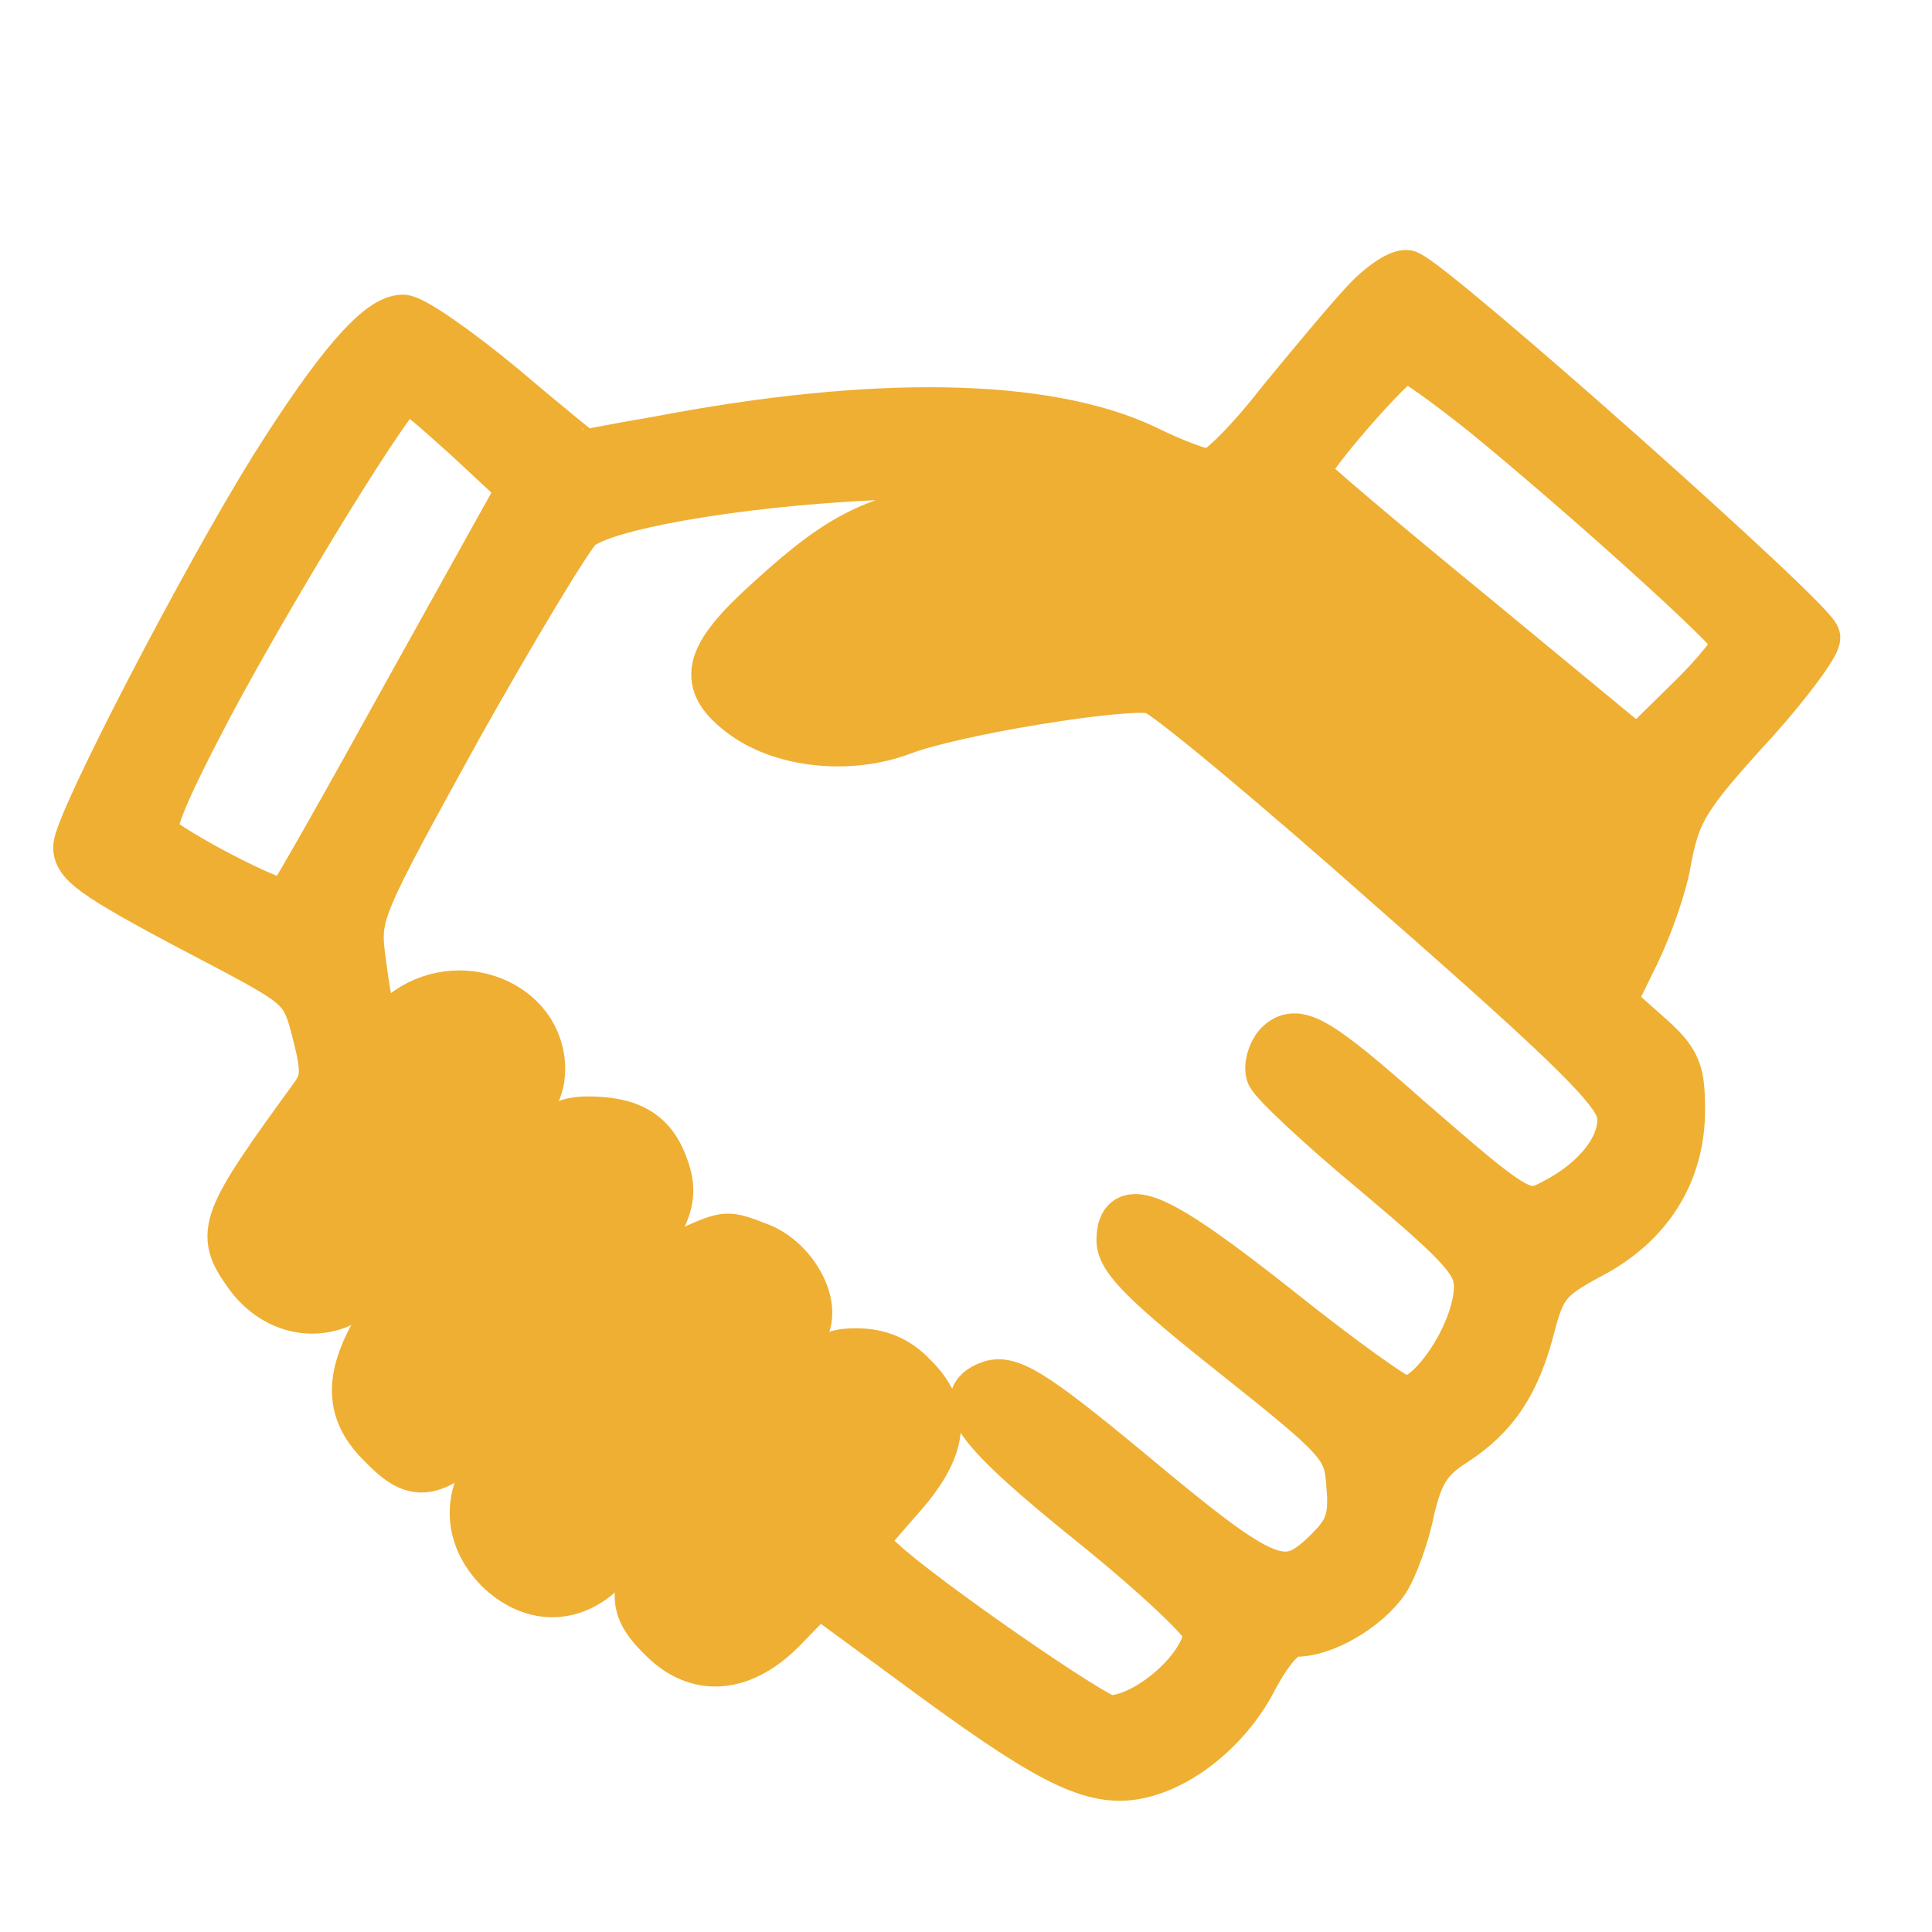 <svg width="80" height="80" viewBox="0 0 80 80" fill="none" xmlns="http://www.w3.org/2000/svg">
<path d="M56.563 12.48C55.883 13.2 54.283 15.12 53.003 16.68C51.763 18.28 50.443 19.6 50.083 19.6C49.763 19.6 48.563 19.16 47.443 18.6C43.323 16.64 36.203 16.52 27.243 18.24C25.563 18.52 24.203 18.8 24.163 18.8C24.123 18.8 22.603 17.56 20.763 16C18.923 14.48 17.083 13.2 16.683 13.2C15.683 13.2 13.963 15.2 11.323 19.4C8.483 23.96 3.203 34.12 3.203 35.08C3.203 35.8 4.003 36.36 9.603 39.28C12.443 40.8 12.643 40.96 13.083 42.72C13.483 44.28 13.483 44.72 13.003 45.4C9.243 50.56 9.043 51.04 10.243 52.72C11.163 54.04 12.683 54.56 14.043 54C14.643 53.72 16.763 51.76 18.763 49.56C21.803 46.24 22.403 45.36 22.403 44.28C22.403 41.56 18.963 40.2 16.683 42C15.523 42.92 15.363 42.76 14.963 39.68C14.723 37.84 14.843 37.6 18.963 30.12C21.323 25.92 23.563 22.2 23.963 21.84C24.923 20.96 30.363 20 36.043 19.72C40.083 19.52 44.763 19.8 44.323 20.2C44.243 20.28 42.563 20.56 40.603 20.8C36.403 21.36 35.003 22 31.923 24.8C29.203 27.24 28.963 28.28 30.843 29.64C32.483 30.8 35.163 31.08 37.323 30.28C39.483 29.44 46.683 28.28 47.763 28.56C48.243 28.68 52.763 32.44 57.803 36.92C65.243 43.44 67.043 45.24 67.123 46.16C67.283 47.4 66.163 48.88 64.363 49.8C63.123 50.48 62.883 50.32 58.323 46.36C54.483 42.96 53.683 42.52 52.923 43.28C52.643 43.6 52.483 44.16 52.603 44.48C52.763 44.84 54.723 46.68 57.043 48.6C60.603 51.6 61.203 52.28 61.203 53.28C61.203 55.12 59.323 58 58.163 58C57.883 58 55.483 56.28 52.883 54.2C47.923 50.28 46.403 49.6 46.403 51.36C46.403 52.12 47.443 53.16 51.123 56.08C55.643 59.68 55.803 59.88 55.923 61.52C56.043 62.88 55.843 63.4 55.043 64.2C53.203 66.04 52.523 65.76 46.723 60.92C42.763 57.64 41.763 57.04 40.963 57.36C39.483 57.92 40.483 59.24 45.203 63.04C47.883 65.2 50.003 67.2 50.003 67.56C50.003 69 47.523 71.2 45.923 71.2C45.363 71.2 38.203 66.24 36.523 64.68L35.643 63.88L37.203 62.08C39.123 59.96 39.283 58.44 37.803 57C37.163 56.32 36.403 56 35.443 56C34.163 56 33.723 56.36 30.203 60.4C26.043 65.24 25.723 66.16 27.403 67.8C28.883 69.32 30.763 69.16 32.483 67.36L33.883 65.92L38.843 69.56C43.723 73.12 45.443 73.92 47.323 73.44C49.083 73 50.963 71.4 51.923 69.48C52.603 68.24 53.163 67.6 53.683 67.6C54.843 67.6 56.603 66.56 57.363 65.44C57.723 64.88 58.203 63.56 58.403 62.52C58.763 61 59.123 60.4 60.203 59.72C61.923 58.6 62.803 57.24 63.403 54.88C63.843 53.2 64.123 52.88 65.843 51.96C68.283 50.68 69.603 48.56 69.603 45.96C69.603 44.32 69.443 43.92 68.163 42.8L66.723 41.52L67.723 39.48C68.283 38.32 68.843 36.68 69.003 35.8C69.403 33.56 69.763 33 72.683 29.8C74.043 28.28 75.203 26.72 75.203 26.4C75.203 25.8 59.483 11.84 58.283 11.36C58.003 11.28 57.243 11.76 56.563 12.48ZM61.443 17.08C65.603 20.48 71.803 26.08 71.923 26.56C71.963 26.8 71.083 27.92 69.923 29.04L67.803 31.12L60.923 25.44C57.163 22.36 54.043 19.72 54.043 19.6C53.963 19.16 57.763 14.8 58.203 14.8C58.443 14.8 59.883 15.84 61.443 17.08ZM19.323 18.08L21.603 20.2L16.883 28.68C14.323 33.32 12.083 37.28 11.923 37.4C11.683 37.64 7.843 35.72 6.483 34.68C6.123 34.4 6.603 33.12 8.643 29.24C11.283 24.28 16.363 16 16.843 16C16.963 16 18.083 16.96 19.323 18.08Z" fill="#EFAF33"/>
<path d="M20.443 49.08C14.683 55.2 13.603 57.64 15.803 59.8C17.643 61.68 18.243 61.32 23.723 55.16C27.523 50.88 28.083 49.92 27.523 48.36C27.043 46.96 26.123 46.4 24.323 46.4C23.203 46.4 22.603 46.84 20.443 49.08Z" fill="#EFAF33"/>
<path d="M28.723 51.72C27.683 52.2 20.883 59.6 20.003 61.16C19.323 62.48 19.563 63.84 20.643 64.96C21.963 66.24 23.603 66.32 24.923 65.08C26.763 63.44 33.123 55.68 33.403 54.8C33.723 53.72 32.723 52.08 31.363 51.6C30.123 51.12 30.083 51.12 28.723 51.72Z" fill="#EFAF33"/>
<path d="M56.563 12.48C55.883 13.2 54.283 15.12 53.003 16.68C51.763 18.28 50.443 19.6 50.083 19.6C49.763 19.6 48.563 19.16 47.443 18.6C43.323 16.64 36.203 16.52 27.243 18.24C25.563 18.52 24.203 18.8 24.163 18.8C24.123 18.8 22.603 17.56 20.763 16C18.923 14.48 17.083 13.2 16.683 13.2C15.683 13.2 13.963 15.2 11.323 19.4C8.483 23.96 3.203 34.12 3.203 35.08C3.203 35.8 4.003 36.36 9.603 39.28C12.443 40.8 12.643 40.96 13.083 42.72C13.483 44.28 13.483 44.72 13.003 45.4C9.243 50.56 9.043 51.04 10.243 52.72C11.163 54.04 12.683 54.56 14.043 54C14.643 53.72 16.763 51.76 18.763 49.56C21.803 46.24 22.403 45.36 22.403 44.28C22.403 41.56 18.963 40.2 16.683 42C15.523 42.92 15.363 42.76 14.963 39.68C14.723 37.84 14.843 37.6 18.963 30.12C21.323 25.92 23.563 22.2 23.963 21.84C24.923 20.96 30.363 20 36.043 19.72C40.083 19.52 44.763 19.8 44.323 20.2C44.243 20.28 42.563 20.56 40.603 20.8C36.403 21.36 35.003 22 31.923 24.8C29.203 27.24 28.963 28.28 30.843 29.64C32.483 30.8 35.163 31.08 37.323 30.28C39.483 29.44 46.683 28.28 47.763 28.56C48.243 28.68 52.763 32.44 57.803 36.92C65.243 43.44 67.043 45.24 67.123 46.16C67.283 47.4 66.163 48.88 64.363 49.8C63.123 50.48 62.883 50.32 58.323 46.36C54.483 42.96 53.683 42.52 52.923 43.28C52.643 43.6 52.483 44.16 52.603 44.48C52.763 44.84 54.723 46.68 57.043 48.6C60.603 51.6 61.203 52.28 61.203 53.28C61.203 55.12 59.323 58 58.163 58C57.883 58 55.483 56.28 52.883 54.2C47.923 50.28 46.403 49.6 46.403 51.36C46.403 52.12 47.443 53.16 51.123 56.08C55.643 59.68 55.803 59.88 55.923 61.52C56.043 62.88 55.843 63.4 55.043 64.2C53.203 66.04 52.523 65.76 46.723 60.92C42.763 57.64 41.763 57.04 40.963 57.36C39.483 57.92 40.483 59.24 45.203 63.04C47.883 65.2 50.003 67.2 50.003 67.56C50.003 69 47.523 71.2 45.923 71.2C45.363 71.2 38.203 66.24 36.523 64.68L35.643 63.88L37.203 62.08C39.123 59.96 39.283 58.44 37.803 57C37.163 56.32 36.403 56 35.443 56C34.163 56 33.723 56.36 30.203 60.4C26.043 65.24 25.723 66.16 27.403 67.8C28.883 69.32 30.763 69.16 32.483 67.36L33.883 65.92L38.843 69.56C43.723 73.12 45.443 73.92 47.323 73.44C49.083 73 50.963 71.4 51.923 69.48C52.603 68.24 53.163 67.6 53.683 67.6C54.843 67.6 56.603 66.56 57.363 65.44C57.723 64.88 58.203 63.56 58.403 62.52C58.763 61 59.123 60.4 60.203 59.72C61.923 58.6 62.803 57.24 63.403 54.88C63.843 53.2 64.123 52.88 65.843 51.96C68.283 50.68 69.603 48.56 69.603 45.96C69.603 44.32 69.443 43.92 68.163 42.8L66.723 41.52L67.723 39.48C68.283 38.32 68.843 36.68 69.003 35.8C69.403 33.56 69.763 33 72.683 29.8C74.043 28.28 75.203 26.72 75.203 26.4C75.203 25.8 59.483 11.84 58.283 11.36C58.003 11.28 57.243 11.76 56.563 12.48ZM61.443 17.08C65.603 20.48 71.803 26.08 71.923 26.56C71.963 26.8 71.083 27.92 69.923 29.04L67.803 31.12L60.923 25.44C57.163 22.36 54.043 19.72 54.043 19.6C53.963 19.16 57.763 14.8 58.203 14.8C58.443 14.8 59.883 15.84 61.443 17.08ZM19.323 18.08L21.603 20.2L16.883 28.68C14.323 33.32 12.083 37.28 11.923 37.4C11.683 37.64 7.843 35.72 6.483 34.68C6.123 34.4 6.603 33.12 8.643 29.24C11.283 24.28 16.363 16 16.843 16C16.963 16 18.083 16.96 19.323 18.08Z" stroke="#EFAF33" stroke-width="2"/>
<path d="M20.443 49.08C14.683 55.2 13.603 57.64 15.803 59.8C17.643 61.68 18.243 61.32 23.723 55.16C27.523 50.88 28.083 49.92 27.523 48.36C27.043 46.96 26.123 46.4 24.323 46.4C23.203 46.4 22.603 46.84 20.443 49.08Z" stroke="#EFAF33" stroke-width="2"/>
<path d="M28.723 51.72C27.683 52.2 20.883 59.6 20.003 61.16C19.323 62.48 19.563 63.84 20.643 64.96C21.963 66.24 23.603 66.32 24.923 65.08C26.763 63.44 33.123 55.68 33.403 54.8C33.723 53.72 32.723 52.08 31.363 51.6C30.123 51.12 30.083 51.12 28.723 51.72Z" stroke="#EFAF33" stroke-width="2"/>
</svg>
